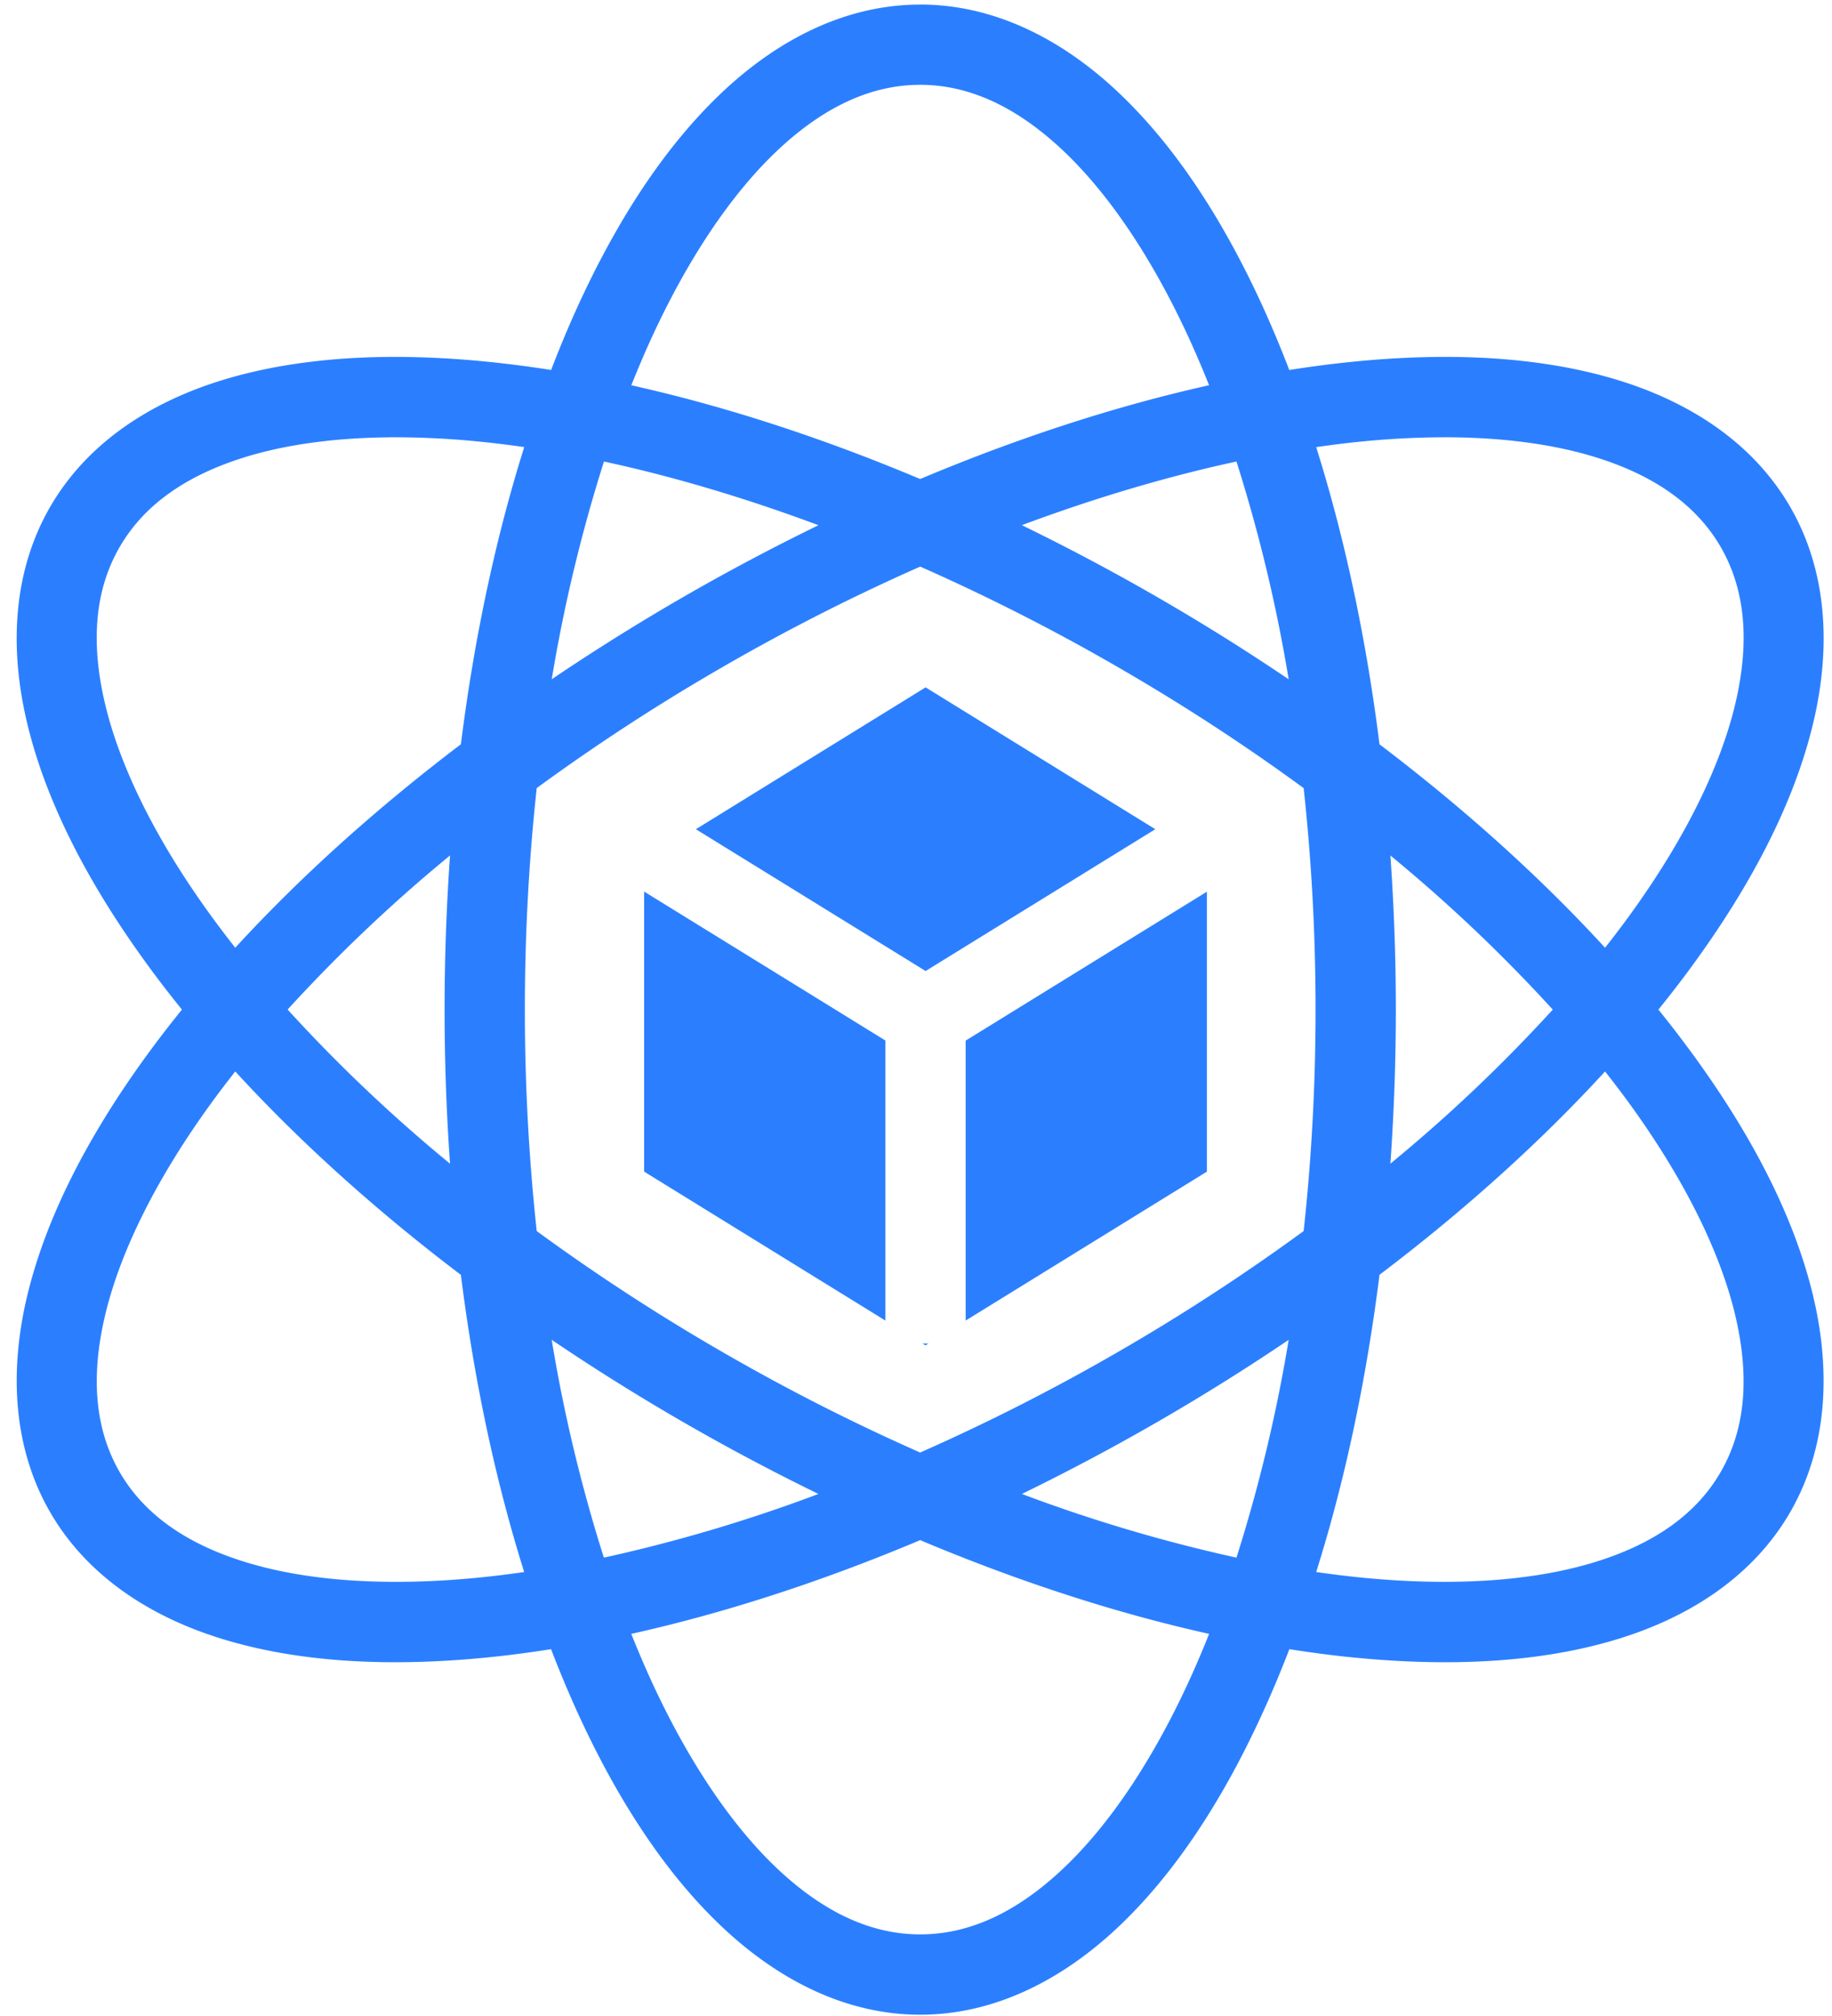<svg width="40" height="44" fill="none" xmlns="http://www.w3.org/2000/svg"><path d="M20.092.1c-1.575 0-3.046.717-4.3 1.891-1.254 1.175-2.327 2.81-3.222 4.792-.187.415-.366.847-.537 1.292a24.792 24.792 0 0 0-1.39-.18 20.9 20.9 0 0 0-1.582-.1c-1.54-.037-2.947.12-4.18.493-1.644.499-3 1.414-3.788 2.778-.787 1.364-.902 2.997-.511 4.67.39 1.673 1.27 3.42 2.54 5.186.265.37.55.741.85 1.113a24.69 24.69 0 0 0-.85 1.112C1.853 24.912.973 26.66.582 28.333c-.39 1.673-.275 3.306.512 4.67.788 1.363 2.145 2.279 3.789 2.777 1.644.499 3.597.61 5.76.394.454-.045.917-.106 1.389-.18.167.436.347.868.538 1.294.895 1.982 1.968 3.617 3.222 4.792 1.254 1.174 2.725 1.892 4.3 1.892 1.575 0 3.046-.718 4.3-1.892 1.253-1.175 2.326-2.81 3.22-4.792.193-.426.372-.858.54-1.294.47.074.933.135 1.386.18 2.164.216 4.118.105 5.761-.394 1.645-.498 3.001-1.414 3.789-2.778.787-1.364.901-2.996.511-4.67-.39-1.672-1.27-3.42-2.54-5.185a24.94 24.94 0 0 0-.849-1.112c.294-.363.578-.734.85-1.113 1.27-1.766 2.15-3.513 2.54-5.186.39-1.673.276-3.306-.511-4.67-.788-1.364-2.145-2.28-3.788-2.778-1.233-.373-2.64-.53-4.18-.493a20.9 20.9 0 0 0-1.582.1c-.453.045-.917.106-1.389.18a24.887 24.887 0 0 0-.537-1.292c-.895-1.982-1.968-3.618-3.222-4.792C23.137.816 21.666.099 20.09.099zm0 1.751c1.05 0 2.08.462 3.102 1.419 1.02.957 1.996 2.405 2.822 4.234.134.299.262.6.383.904-2.008.447-4.134 1.132-6.308 2.047-2.173-.915-4.3-1.6-6.307-2.046.124-.31.252-.613.383-.905.826-1.83 1.802-3.278 2.823-4.235 1.021-.956 2.051-1.418 3.102-1.418zM8.505 9.544a18.735 18.735 0 0 1 1.963.094c.32.032.646.073.978.12-.618 1.963-1.088 4.146-1.383 6.486-1.879 1.425-3.536 2.925-4.926 4.44-.204-.257-.401-.519-.593-.785-1.172-1.63-1.938-3.199-2.256-4.562-.318-1.362-.203-2.485.323-3.395.525-.91 1.44-1.57 2.779-1.977.879-.266 1.93-.41 3.115-.42zm23.172 0c1.184.011 2.236.155 3.115.421 1.34.406 2.254 1.067 2.78 1.977.525.91.64 2.033.322 3.395-.318 1.363-1.084 2.932-2.256 4.562-.191.266-.39.528-.593.786-1.39-1.516-3.046-3.015-4.925-4.44-.294-2.34-.765-4.524-1.382-6.486.33-.048.657-.09.976-.121a18.78 18.78 0 0 1 1.963-.094zm-4.68.529a34.027 34.027 0 0 1 1.14 4.753 47.596 47.596 0 0 0-5.826-3.364c1.624-.605 3.2-1.069 4.686-1.389zm-13.81 0c1.485.32 3.06.785 4.684 1.39a47.666 47.666 0 0 0-5.824 3.362 34 34 0 0 1 1.14-4.752zm6.904 2.293a44.814 44.814 0 0 1 4.315 2.193c1.444.833 2.8 1.721 4.058 2.642.169 1.55.26 3.168.26 4.835 0 1.665-.091 3.283-.26 4.832a44.898 44.898 0 0 1-4.057 2.641 44.844 44.844 0 0 1-4.316 2.193 44.823 44.823 0 0 1-4.316-2.193 44.825 44.825 0 0 1-4.056-2.64 44.827 44.827 0 0 1-.259-4.834c0-1.666.09-3.285.259-4.835a44.852 44.852 0 0 1 4.057-2.641 44.812 44.812 0 0 1 4.315-2.192zm.119 2.636-5.016 3.096 5.016 3.095 5.015-3.095-5.015-3.096zm-10.384 3.67a47.736 47.736 0 0 0 0 6.726 33.976 33.976 0 0 1-3.546-3.364 34.016 34.016 0 0 1 3.546-3.363zm20.532 0a34.019 34.019 0 0 1 3.545 3.363 33.997 33.997 0 0 1-3.545 3.362 47.72 47.72 0 0 0 0-6.725zm-16.294.787v6.112l5.268 3.251V22.71l-5.268-3.251zm12.287.003-5.267 3.25v6.11l5.267-3.25v-6.11zM5.137 23.385c1.39 1.516 3.047 3.015 4.926 4.44.294 2.34.765 4.523 1.382 6.485-.33.048-.657.088-.976.12-1.997.2-3.739.08-5.078-.327-1.34-.406-2.254-1.067-2.78-1.977-.524-.91-.64-2.032-.322-3.395s1.085-2.932 2.256-4.562c.191-.266.389-.527.592-.784zm29.908 0c.207.262.405.524.592.784 1.171 1.63 1.938 3.199 2.256 4.562.318 1.362.203 2.485-.323 3.395-.525.91-1.44 1.571-2.779 1.977-1.339.406-3.08.527-5.078.327-.326-.033-.65-.073-.975-.12.618-1.963 1.088-4.147 1.382-6.487C32 26.4 33.655 24.9 35.045 23.385zm-6.908 5.858a34.013 34.013 0 0 1-1.14 4.753 34.012 34.012 0 0 1-4.685-1.39 47.83 47.83 0 0 0 5.825-3.363zm-16.09 0a47.658 47.658 0 0 0 5.823 3.363 33.985 33.985 0 0 1-4.685 1.39 33.99 33.99 0 0 1-1.139-4.752zm8.096.08.064.04.064-.04h-.127zm-.052 4.291c2.174.915 4.3 1.6 6.309 2.046-.121.305-.25.607-.384.907-.826 1.829-1.801 3.277-2.823 4.234-1.02.957-2.05 1.418-3.101 1.418-1.05 0-2.08-.461-3.102-1.418-1.021-.957-1.997-2.405-2.823-4.234-.134-.3-.262-.602-.384-.907 2.008-.446 4.135-1.131 6.308-2.046z" fill="#2B7FFF"/></svg>